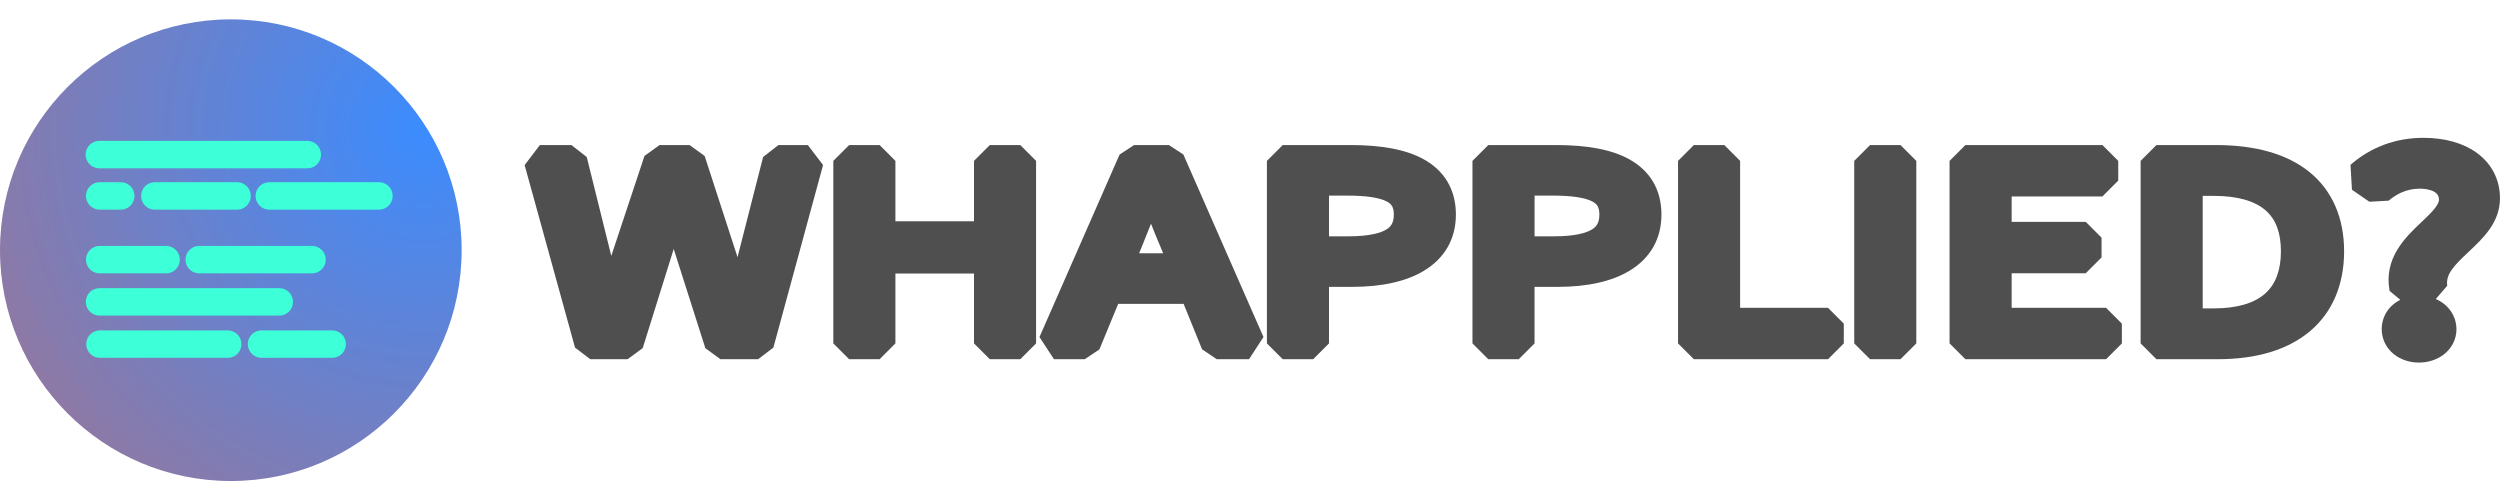<?xml version="1.0" encoding="utf-8"?>
<!-- Generator: Adobe Adobe Illustrator 24.2.0, SVG Export Plug-In . SVG Version: 6.00 Build 0)  -->
<svg version="1.1" xmlns="http://www.w3.org/2000/svg" xmlns:xlink="http://www.w3.org/1999/xlink" x="0px" y="0px"
	 width="2371.04px" height="470px" viewBox="0 0 2371.04 470" style="enable-background:new 0 0 2371.04 470;" xml:space="preserve"
	>
<style type="text/css">
	.st0{fill:url(#SVGID_1_);}
	.st1{fill:none;stroke:#3DFFD8;stroke-width:26;stroke-linecap:round;stroke-linejoin:round;stroke-miterlimit:10;}
	.st2{fill:url(#SVGID_2_);}
	.st3{fill:#4F4F4F;}
	.st4{fill:url(#SVGID_3_);}
	.st5{fill:none;stroke:#3DFFD8;stroke-width:26;stroke-linecap:round;stroke-linejoin:bevel;stroke-miterlimit:10;}
	.st6{fill:#4F4F4F;stroke:#4F4F4F;stroke-width:19;stroke-linejoin:bevel;stroke-miterlimit:10;}
</style>
<g id="Layer_1">
	<radialGradient id="SVGID_1_" cx="402.104" cy="121.763" r="457.34" gradientUnits="userSpaceOnUse">
		<stop  offset="0" style="stop-color:#3B8CFF"/>
		<stop  offset="1" style="stop-color:#9178A1"/>
	</radialGradient>
	<circle class="st0" cx="218.92" cy="237.28" r="218.92"/>
	<g>
		<line class="st1" x1="94.55" y1="185.83" x2="114.55" y2="185.83"/>
		<line class="st1" x1="255.41" y1="185.83" x2="359.41" y2="185.83"/>
		<line class="st1" x1="146.83" y1="185.83" x2="224.83" y2="185.83"/>
		<line class="st1" x1="94.23" y1="146.62" x2="291.44" y2="146.62"/>
		<line class="st1" x1="94.39" y1="286.3" x2="264.86" y2="286.3"/>
		<line class="st1" x1="94.8" y1="326.35" x2="215.97" y2="326.35"/>
		<line class="st1" x1="248.04" y1="326.35" x2="315.04" y2="326.35"/>
		<line class="st1" x1="188.93" y1="246.25" x2="295.93" y2="246.25"/>
		<line class="st1" x1="94.55" y1="246.25" x2="157.55" y2="246.25"/>
	</g>
	<g>
		<g>
			<path class="st3" d="M683.27,333.19l-7.14-5.22l-33.39-104.63c-1.42-4.72-2.68-9.25-3.84-13.71c-0.64,2.34-1.29,4.68-1.95,7.05
				c-0.59,2.13-1.19,4.29-1.8,6.5l-0.07,0.25l-32.67,104.5l-7.16,5.26h-35.42l-7.23-5.5l-47.8-173.12l7.23-9.5h29.92l7.28,5.69
				l23.38,94.21c2.26,9.46,4.32,18.75,6.34,28.18c2.75-10.21,5.51-19.79,8.06-28.48l0.08-0.25l31.29-94.21l7.12-5.14h28.54
				l7.13,5.18l30.66,94.39c0.95,3.18,1.9,6.36,2.86,9.55c1.96,6.51,3.94,13.12,5.89,19.82c1.71-8,3.45-15.87,5.16-23.62l1.15-5.23
				l0.06-0.24l24.07-94.21l7.27-5.64h27.85l7.24,9.47l-47.11,173.12l-7.24,5.53H683.27z"/>
			<path class="st3" d="M766.14,152.57L766.14,152.57 M766.14,152.57l-47.11,173.12h-35.76l-33.35-104.5
				c-4.13-13.72-6.88-25.6-9.97-40.64h-1.38c-3.44,15.04-6.88,26.92-10.66,40.64l-32.67,104.5h-35.42l-47.8-173.12h29.91
				l23.38,94.21c4.47,18.74,8.25,37.21,12.38,56.74h1.38c4.47-19.53,9.63-38,15.13-56.74l31.29-94.21h28.54l30.6,94.21
				c5.5,18.47,11.35,37.21,16.16,56.74h1.37c3.78-19.53,7.91-38,12.03-56.74l24.07-94.21H766.14 M766.15,137.57L766.15,137.57
				h-27.86l-14.53,11.29l-24.07,94.21l-0.12,0.49l-0.1,0.44c-0.15-0.5-0.3-1-0.45-1.5l-0.11-0.35l-30.6-94.21l-14.27-10.37h-28.54
				l-14.24,10.27l-31.29,94.21l-0.16,0.5c-0.02,0.05-0.03,0.11-0.05,0.16l-23.27-93.76l-14.56-11.39h-29.91l-14.46,18.99
				l47.8,173.12l14.46,11.01h35.42l14.32-10.52l29.39-94.01l30.03,94.1l14.29,10.44h35.76l14.47-11.06l47.11-173.12L766.15,137.57
				L766.15,137.57L766.15,137.57z M766.14,167.57L766.14,167.57L766.14,167.57L766.14,167.57z"/>
		</g>
		<g>
			<polygon class="st3" points="938.74,333.19 931.24,325.69 931.24,251.91 841.71,251.91 841.71,325.69 834.21,333.19 
				805.33,333.19 797.83,325.69 797.83,152.57 805.33,145.07 834.21,145.07 841.71,152.57 841.71,217.38 931.24,217.38 
				931.24,152.57 938.74,145.07 967.63,145.07 975.13,152.57 975.13,325.69 967.63,333.19 			"/>
			<path class="st3" d="M967.63,152.57v173.12h-28.88v-81.28H834.21v81.28h-28.88V152.57h28.88v72.31h104.53v-72.31H967.63
				 M967.63,137.57h-28.88l-15,15v57.31h-74.53v-57.31l-15-15h-28.88l-15,15v173.12l15,15h28.88l15-15v-66.28h74.53v66.28l15,15
				h28.88l15-15V152.57L967.63,137.57L967.63,137.57z"/>
		</g>
		<g>
			<path class="st3" d="M1153.99,333.19l-6.95-4.68l-19.42-47.84h-72.11l-19.75,47.88l-6.93,4.64H999.6l-6.87-10.51l75.99-173.12
				l6.87-4.49h33.01l6.87,4.49l75.99,173.12l-6.87,10.51H1153.99z M1114.29,247.73l-6.42-15.73c-5.42-12.65-10.64-25.74-16.35-40.98
				c-4.89,13.45-10.14,26.97-15.87,40.94l-6.44,15.78H1114.29z"/>
			<path class="st3" d="M1108.6,152.57l75.99,173.12h-30.6l-21.32-52.52h-82.18l-21.66,52.52H999.6l75.99-173.12H1108.6
				 M1058.05,255.23h67.4l-10.66-26.13c-8.25-19.26-15.47-38.27-22.69-58.32h-1.38c-6.88,20.06-14.1,39.06-22.01,58.32
				L1058.05,255.23 M1108.6,137.57h-33.01l-13.74,8.97l-75.99,173.12l13.73,21.03h29.23l13.87-9.28l17.83-43.24h62.04l17.52,43.16
				l13.9,9.36h30.6l13.73-21.03l-75.99-173.12L1108.6,137.57L1108.6,137.57z M1080.37,240.23l2.23-5.46
				c3.14-7.64,6.13-15.16,9.01-22.61c3.13,7.94,6.21,15.41,9.34,22.73l2.18,5.34H1080.37L1080.37,240.23z"/>
		</g>
		<g>
			<path class="st3" d="M1216.56,333.19l-7.5-7.5V152.57l7.5-7.5h64.3c28.5,0,49.74,3.96,64.96,12.1
				c18.23,9.76,27.47,25.34,27.47,46.33c0,38.81-33.19,61.07-91.06,61.07h-29.29v61.11l-7.5,7.5H1216.56z M1278.8,231.63
				c50.61,0,50.61-19.71,50.61-28.13c0-12.33-4.02-25.49-51.99-25.49h-24.48v53.61H1278.8z"/>
			<path class="st3" d="M1280.86,152.57c50.55,0,84.93,12.93,84.93,50.93c0,36.68-34.04,53.57-83.56,53.57h-36.79v68.61h-28.88
				V152.57H1280.86 M1245.45,239.13h33.35c39.2,0,58.11-11.08,58.11-35.63c0-24.81-19.94-32.99-59.49-32.99h-31.98V239.13
				 M1280.86,137.57h-64.3l-15,15v173.12l15,15h28.88l15-15v-53.61h21.79c28.37,0,51.26-5.1,68.06-15.16
				c19.95-11.96,30.5-30.42,30.5-53.41c0-23.63-10.87-41.94-31.43-52.94C1333.03,141.82,1310.62,137.57,1280.86,137.57
				L1280.86,137.57z M1260.45,185.51h16.98c17.94,0,30.62,1.85,37.67,5.51c4.32,2.24,6.82,5,6.82,12.48
				c0,8.67-3.43,11.94-7.13,14.19c-4.84,2.94-15.01,6.44-35.98,6.44h-18.35V185.51L1260.45,185.51z"/>
		</g>
		<g>
			<path class="st3" d="M1411.52,333.19l-7.5-7.5V152.57l7.5-7.5h64.3c28.5,0,49.74,3.96,64.96,12.1
				c18.23,9.76,27.47,25.34,27.47,46.33c0,38.81-33.19,61.07-91.06,61.07h-29.29v61.11l-7.5,7.5H1411.52z M1473.75,231.63
				c50.61,0,50.61-19.71,50.61-28.13c0-12.33-4.02-25.49-51.99-25.49h-24.48v53.61H1473.75z"/>
			<path class="st3" d="M1475.81,152.57c50.54,0,84.93,12.93,84.93,50.93c0,36.68-34.04,53.57-83.56,53.57h-36.79v68.61h-28.88
				V152.57H1475.81 M1440.4,239.13h33.35c39.2,0,58.11-11.08,58.11-35.63c0-24.81-19.94-32.99-59.49-32.99h-31.98V239.13
				 M1475.81,137.57h-64.3l-15,15v173.12l15,15h28.88l15-15v-53.61h21.79c28.37,0,51.26-5.1,68.06-15.16
				c19.95-11.96,30.5-30.42,30.5-53.41c0-23.63-10.87-41.94-31.43-52.94C1527.98,141.82,1505.58,137.57,1475.81,137.57
				L1475.81,137.57z M1455.4,185.51h16.98c17.94,0,30.62,1.85,37.67,5.51c4.32,2.24,6.82,5,6.82,12.48c0,8.67-3.43,11.94-7.13,14.19
				c-4.84,2.94-15.01,6.44-35.98,6.44h-18.35V185.51L1455.4,185.51z"/>
		</g>
		<g>
			<polygon class="st3" points="1606.47,333.19 1598.97,325.69 1598.97,152.57 1606.47,145.07 1635.35,145.07 1642.85,152.57 
				1642.85,299.45 1733.69,299.45 1741.19,306.95 1741.19,325.69 1733.69,333.19 			"/>
			<path class="st3" d="M1635.35,152.57v154.38h98.34v18.74h-127.22V152.57H1635.35 M1635.35,137.57h-28.88l-15,15v173.12l15,15
				h127.22l15-15v-18.74l-15-15h-83.34V152.57L1635.35,137.57L1635.35,137.57z"/>
		</g>
		<g>
			<polygon class="st3" points="1773.57,333.19 1766.07,325.69 1766.07,152.57 1773.57,145.07 1802.46,145.07 1809.96,152.57 
				1809.96,325.69 1802.46,333.19 			"/>
			<path class="st3" d="M1802.46,152.57v173.12h-28.88V152.57H1802.46 M1802.46,137.57h-28.88l-15,15v173.12l15,15h28.88l15-15
				V152.57L1802.46,137.57L1802.46,137.57z"/>
		</g>
		<g>
			<polygon class="st3" points="1864,333.19 1856.5,325.69 1856.5,152.57 1864,145.07 1993.97,145.07 2001.47,152.57 
				2001.47,171.31 1993.97,178.81 1900.38,178.81 1900.38,217.91 1978.16,217.91 1985.66,225.41 1985.66,244.14 1978.16,251.64 
				1900.38,251.64 1900.38,299.45 1997.41,299.45 2004.91,306.95 2004.91,325.69 1997.41,333.19 			"/>
			<path class="st3" d="M1993.97,152.57v18.74h-101.09v54.1h85.27v18.74h-85.27v62.81h104.53v18.74H1864V152.57H1993.97
				 M1993.97,137.57H1864l-15,15v173.12l15,15h133.41l15-15v-18.74l-15-15h-89.53v-32.81h70.27l15-15v-18.74l-15-15h-70.27v-24.1
				h86.09l15-15v-18.74L1993.97,137.57L1993.97,137.57z"/>
		</g>
		<g>
			<path class="st3" d="M2045.2,333.19l-7.5-7.5V152.57l7.5-7.5h56.39c36.18,0,64.47,8.07,84.07,23.98
				c19.92,16.17,30.02,39.48,30.02,69.29c0,29.51-10.29,53.75-29.76,70.1c-19.55,16.42-47.47,24.75-82.96,24.75H2045.2z
				 M2099.53,299.98c47.27,0,71.24-20.74,71.24-61.64c0-19.61-5.75-34.57-17.08-44.46c-11.85-10.35-30.08-15.6-54.17-15.6h-17.95
				v121.7H2099.53z"/>
			<path class="st3" d="M2101.59,152.57c69.46,0,106.59,30.88,106.59,85.77c0,55.16-37.14,87.35-105.22,87.35h-57.77V152.57H2101.59
				 M2074.08,307.48h25.44c52.61,0,78.74-25.33,78.74-69.14c0-43.54-26.13-67.56-78.74-67.56h-25.44V307.48 M2101.59,137.57h-56.39
				l-15,15v173.12l15,15h57.77c37.31,0,66.84-8.92,87.79-26.51c21.22-17.82,32.43-44.04,32.43-75.85c0-31.73-11.34-57.7-32.8-75.12
				C2169.41,146.2,2139.54,137.57,2101.59,137.57L2101.59,137.57z M2089.08,185.78h10.44c22.22,0,38.78,4.63,49.23,13.75
				c9.76,8.52,14.51,21.22,14.51,38.81c0,17.67-4.94,31.08-14.68,39.85c-10.52,9.48-27.03,14.29-49.06,14.29h-10.44V185.78
				L2089.08,185.78z"/>
		</g>
		<g>
			<path class="st3" d="M2294.14,336.35c-15.84,0-27.79-10.37-27.79-24.13c0-13.9,11.95-24.39,27.79-24.39
				c16.04,0,28.13,10.49,28.13,24.39C2322.27,325.98,2310.18,336.35,2294.14,336.35z M2281.08,280.67l-7.38-6.14
				c-5.03-27.21,13.33-44.58,28.09-58.54c10.14-9.59,18.9-17.87,18.9-26.75c0-11-9.91-17.83-25.85-17.83
				c-12.46,0-24.31,4.57-34.29,13.21l-9.16,0.51l-16.5-11.35l-0.7-11.82c17.73-15.55,39.89-23.77,64.09-23.77
				c39.65,0,65.27,19.52,65.27,49.72c0,19.7-14.59,33.42-27.47,45.52c-13.29,12.49-24.77,23.28-22.47,38.61l-7.42,8.61H2281.08z"/>
			<path class="st3" d="M2298.27,145.71c34.73,0,57.77,16.1,57.77,42.22c0,34.57-55.36,48.56-49.86,85.24h-25.1
				c-7.57-40.9,47.11-55.95,47.11-83.92c0-13.99-11.35-25.33-33.35-25.33c-15.13,0-28.54,5.81-39.2,15.04l-16.5-11.35
				C2253.57,154.94,2273.17,145.71,2298.27,145.71 M2294.14,295.34c11.35,0,20.63,6.86,20.63,16.89c0,9.76-9.28,16.63-20.63,16.63
				s-20.29-6.86-20.29-16.63C2273.86,302.2,2282.8,295.34,2294.14,295.34 M2298.27,130.71c-26.05,0-49.92,8.86-69.03,25.63
				l1.39,23.64l16.5,11.35l18.32-1.02c5.99-5.19,15.95-11.38,29.38-11.38c4.31,0,18.35,0.75,18.35,10.33
				c0,5.65-8.41,13.6-16.55,21.3c-15.23,14.4-36.08,34.13-30.31,65.35l10.16,8.45c-10.7,5.35-17.63,15.6-17.63,27.88
				c0,9.17,4.19,17.8,11.49,23.67c6.39,5.13,14.84,7.96,23.79,7.96c8.92,0,17.38-2.79,23.83-7.85c7.5-5.89,11.8-14.55,11.8-23.77
				c0-9.3-4.28-18.03-11.73-23.95c-2.38-1.89-5.04-3.47-7.9-4.7l10.87-12.62c-1.63-10.89,6.61-19.27,20.19-32.03
				c13.98-13.14,29.83-28.04,29.83-50.98c0-17.5-7.84-32.79-22.08-43.07C2336.13,135.6,2318.6,130.71,2298.27,130.71L2298.27,130.71
				z"/>
		</g>
	</g>
</g>
<g id="Layer_2">
</g>
</svg>
